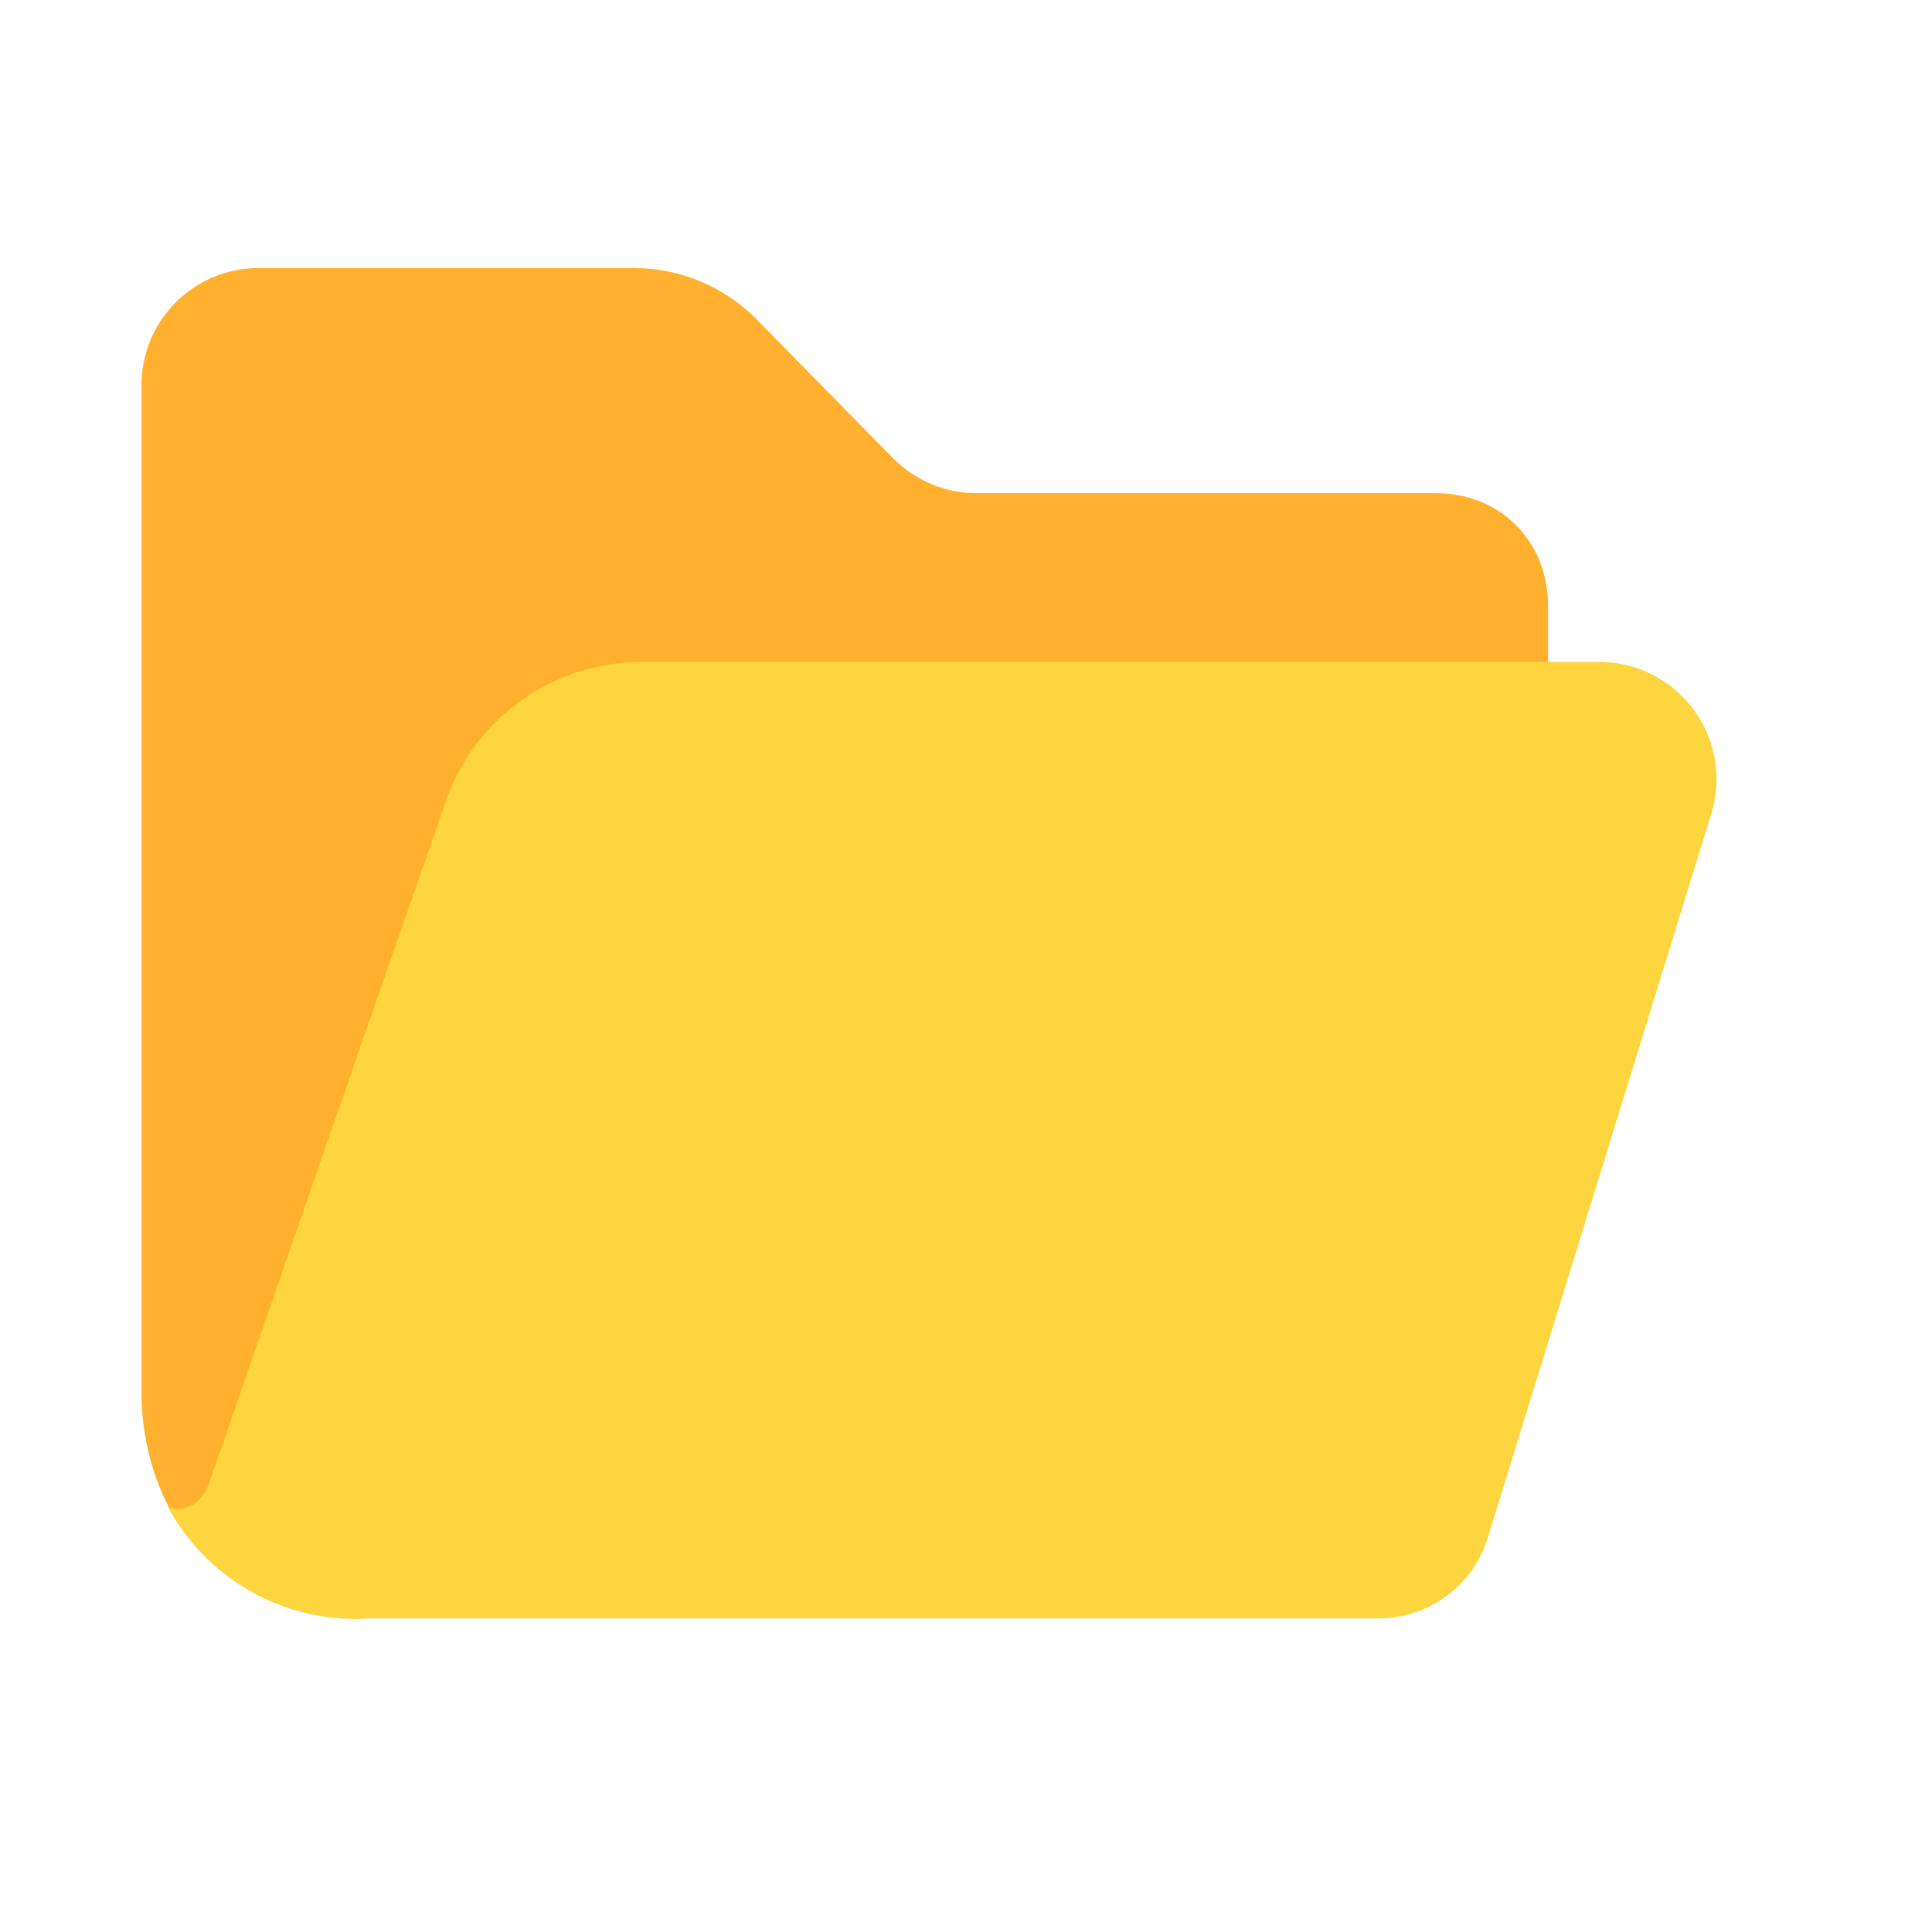 <svg width="47" height="47" viewBox="0 0 47 47" fill="none" xmlns="http://www.w3.org/2000/svg">
<path d="M23.744 11.996H34.921C36.493 11.996 37.659 13.161 37.659 14.733V16.102L19.866 30.473L4.276 36.948C3.744 36.126 3.442 34.953 3.442 33.895V9.369C3.442 7.796 4.717 6.521 6.289 6.521H15.425C16.532 6.521 17.593 6.96 18.378 7.74L21.735 11.158C22.269 11.688 22.991 11.996 23.744 11.996Z" fill="#FFB02E"/>
<path d="M38.906 16.102H15.604C14.566 16.102 13.554 16.423 12.706 17.021C11.857 17.618 11.214 18.463 10.864 19.44C4.581 37.459 5.099 36.164 4.941 36.366C4.874 36.47 4.782 36.556 4.674 36.615C4.565 36.675 4.444 36.707 4.321 36.709C4.232 36.708 4.146 36.682 4.072 36.635C4.539 37.515 5.251 38.241 6.121 38.727C6.992 39.212 7.984 39.437 8.978 39.372H33.548C34.146 39.369 34.726 39.174 35.204 38.816C35.682 38.458 36.032 37.956 36.202 37.383L41.625 19.817C41.76 19.389 41.793 18.936 41.72 18.493C41.648 18.051 41.472 17.632 41.207 17.27C40.942 16.908 40.596 16.614 40.196 16.411C39.796 16.208 39.354 16.102 38.906 16.102Z" fill="#FCD53F"/>
</svg>
